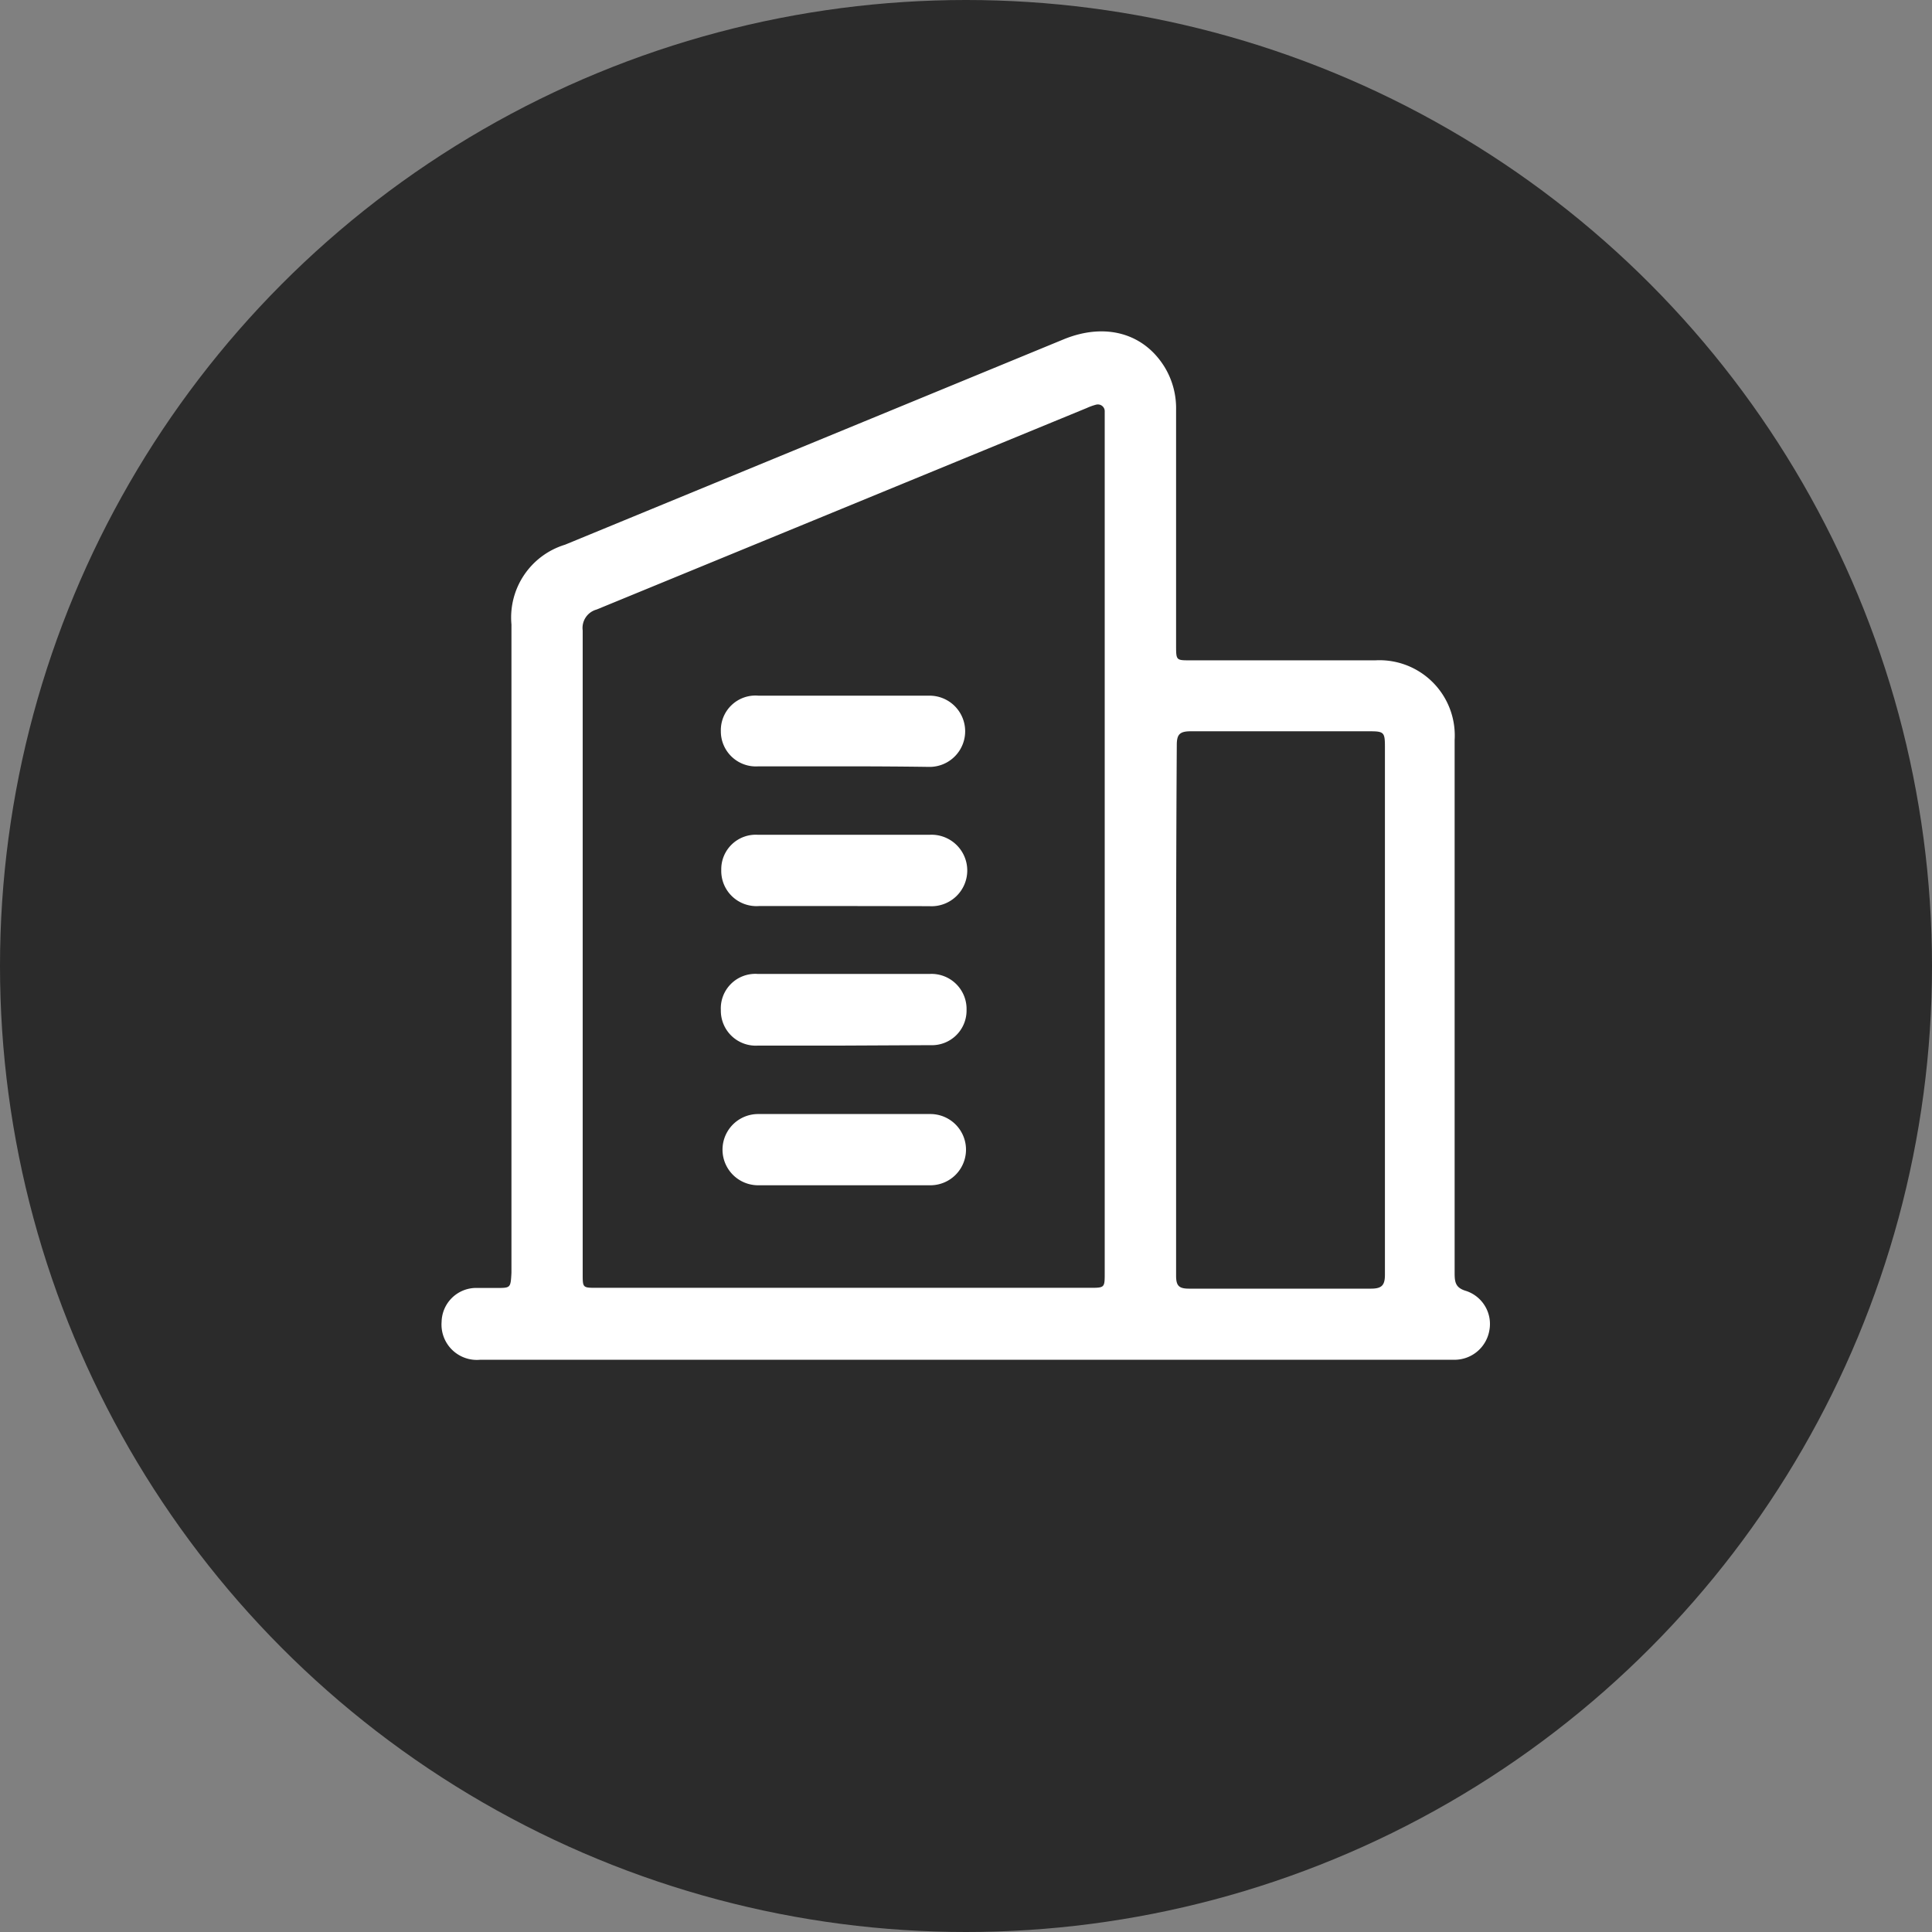 <svg id="Layer_1" data-name="Layer 1" xmlns="http://www.w3.org/2000/svg" viewBox="0 0 138.86 138.86"><rect x="0" y="0" width="138.86" height="138.86" fill="#808080" stroke="none"/><defs><style>.cls-1{fill:#2b2b2b;}.cls-2{fill:#fff;}</style></defs><circle class="cls-1" cx="69.43" cy="69.43" r="69.43"/><path class="cls-2" d="M69.4,97.73H34.52A2.54,2.54,0,0,1,31.74,95a2.49,2.49,0,0,1,2.4-2.43c.52,0,1,0,1.56,0,1,0,1,0,1.06-1.09V44.88a5.47,5.47,0,0,1,3.85-5.73L76.47,24.38c3-1.22,5.78-.42,7.27,2.06a5.7,5.7,0,0,1,.79,3c0,5.64,0,11.29,0,16.93,0,1.09,0,1.09,1,1.09,4.45,0,8.89,0,13.33,0a5.41,5.41,0,0,1,5.69,5.72q0,19.15,0,38.33c0,.66.07,1.06.84,1.28a2.5,2.5,0,0,1,1.65,2.86,2.54,2.54,0,0,1-2.41,2.08c-.31,0-.63,0-.94,0Zm10-36.84V30.32c0-.26,0-.52,0-.78s-.26-.55-.64-.45a4.38,4.38,0,0,0-.66.24Q60.5,36.57,42.88,43.81a1.37,1.37,0,0,0-1,1.5q0,23.13,0,46.25c0,1,0,1,1,1H78.33c1.07,0,1.07,0,1.07-1.07Zm5.13,11.66c0,6.38,0,12.75,0,19.13,0,.71.18.94.92.94q6.54,0,13.09,0c.77,0,1-.24,1-1q0-19,0-37.94c0-1.05-.07-1.12-1.11-1.12-4.28,0-8.57,0-12.85,0-.82,0-1,.25-1,1C84.54,59.91,84.53,66.23,84.53,72.55Z"/><path class="cls-2" d="M60.62,55.08c-2,0-4.07,0-6.11,0a2.52,2.52,0,0,1-2.7-2.53A2.49,2.49,0,0,1,54.51,50h12.3a2.56,2.56,0,1,1,0,5.12C64.75,55.09,62.68,55.08,60.62,55.08Z"/><path class="cls-2" d="M60.56,65.12h-6a2.53,2.53,0,0,1-2.72-2.59A2.48,2.48,0,0,1,54.49,60h12.3a2.57,2.57,0,1,1,0,5.13Z"/><path class="cls-2" d="M60.6,75.15H54.49a2.51,2.51,0,0,1-2.68-2.55A2.48,2.48,0,0,1,54.46,70q6.18,0,12.37,0a2.52,2.52,0,0,1,2.64,2.59,2.49,2.49,0,0,1-2.6,2.53Z"/><path class="cls-2" d="M60.6,85.19c-2,0-4.07,0-6.11,0a2.56,2.56,0,1,1,0-5.12q6.19,0,12.38,0a2.56,2.56,0,1,1,0,5.12Z"/></svg>